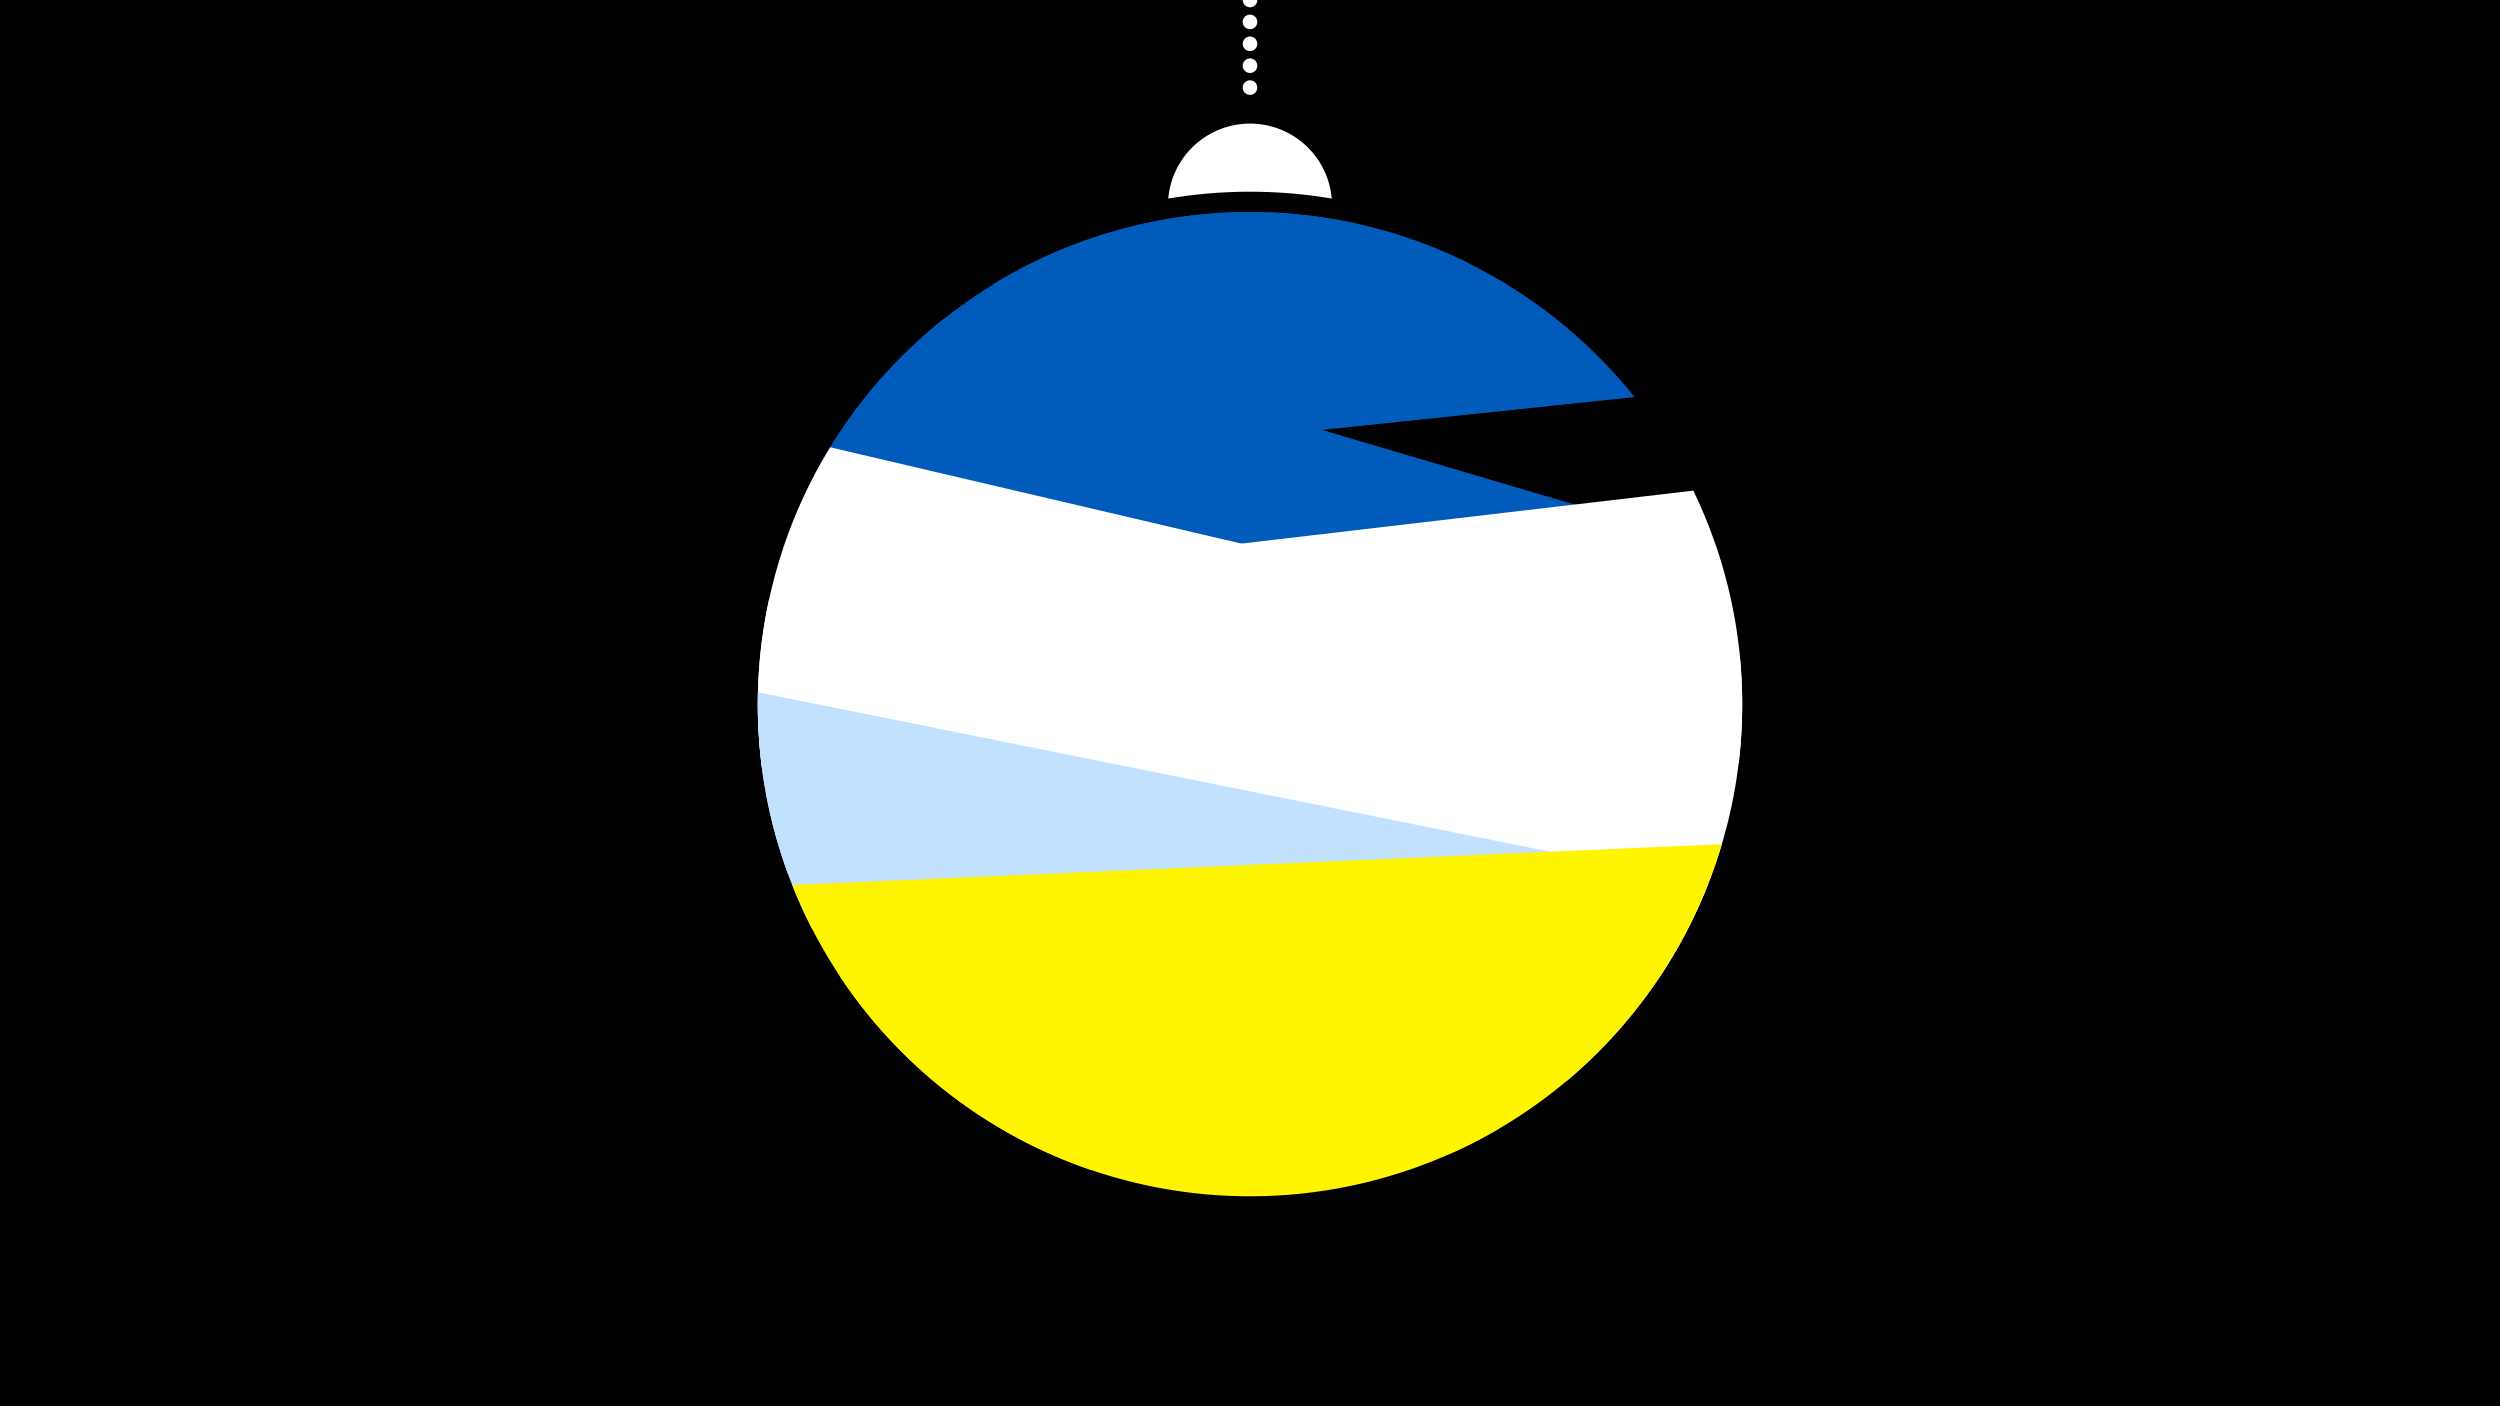 <svg width="1200" height="675" viewBox="-500 -500 1200 675" xmlns="http://www.w3.org/2000/svg"><path d="M-500-500h1200v675h-1200z" fill="#000"/><path d="M139.228,-404.694A 39.375 39.375 0 0 0 60.772 -404.694A 236 236 0 0 1 139.228 -404.694" fill="#fff"/><path d="M100,-500V-447.469" stroke="#fff" stroke-linecap="round" stroke-dasharray="0.01 10.5" stroke-width="7"/><path d="M-23.5-363.4l228.4-10.3a236.3 236.3 0 0 0-228.4 10.3" fill="#005bbb" /><path d="M-111.2-267.8l395.8-41.6a236.3 236.3 0 0 0-395.8 41.6" fill="#005bbb" /><path d="M-124.2-236.6l452.9 133.9a236.3 236.3 0 0 0-4.9-135l0 0-370.4-109.5a236.3 236.3 0 0 0-77.6 110.6" fill="#005bbb" /><path d="M-121.7-80.4l456.3-53.4a236.3 236.3 0 0 0-21.8-130.7l0 0-443.6 52a236.3 236.3 0 0 0 9.1 132.1" fill="#fff" /><path d="M-134.2-130.9l430.2 100.8a236.3 236.3 0 0 0 39.3-152.9l0 0-436.8-102.3a236.3 236.3 0 0 0-32.7 154.4" fill="#fff" /><path d="M-110.1-53.9l362.1 72.8a236.3 236.3 0 0 0 68-94.8l0 0-456.2-91.8a236.3 236.3 0 0 0 26.1 113.8" fill="#c2e1ff" /><path d="M23.4 61.5l172.5-7.6a236.3 236.3 0 0 0 130.6-148.7l0 0-446.2 19.6a236.3 236.3 0 0 0 143.1 136.7" fill="#fff500" /><path d="M-97.1-31.7l316.7 73.4a236.3 236.3 0 0 1-316.7-73.4" fill="#fff500" /></svg>